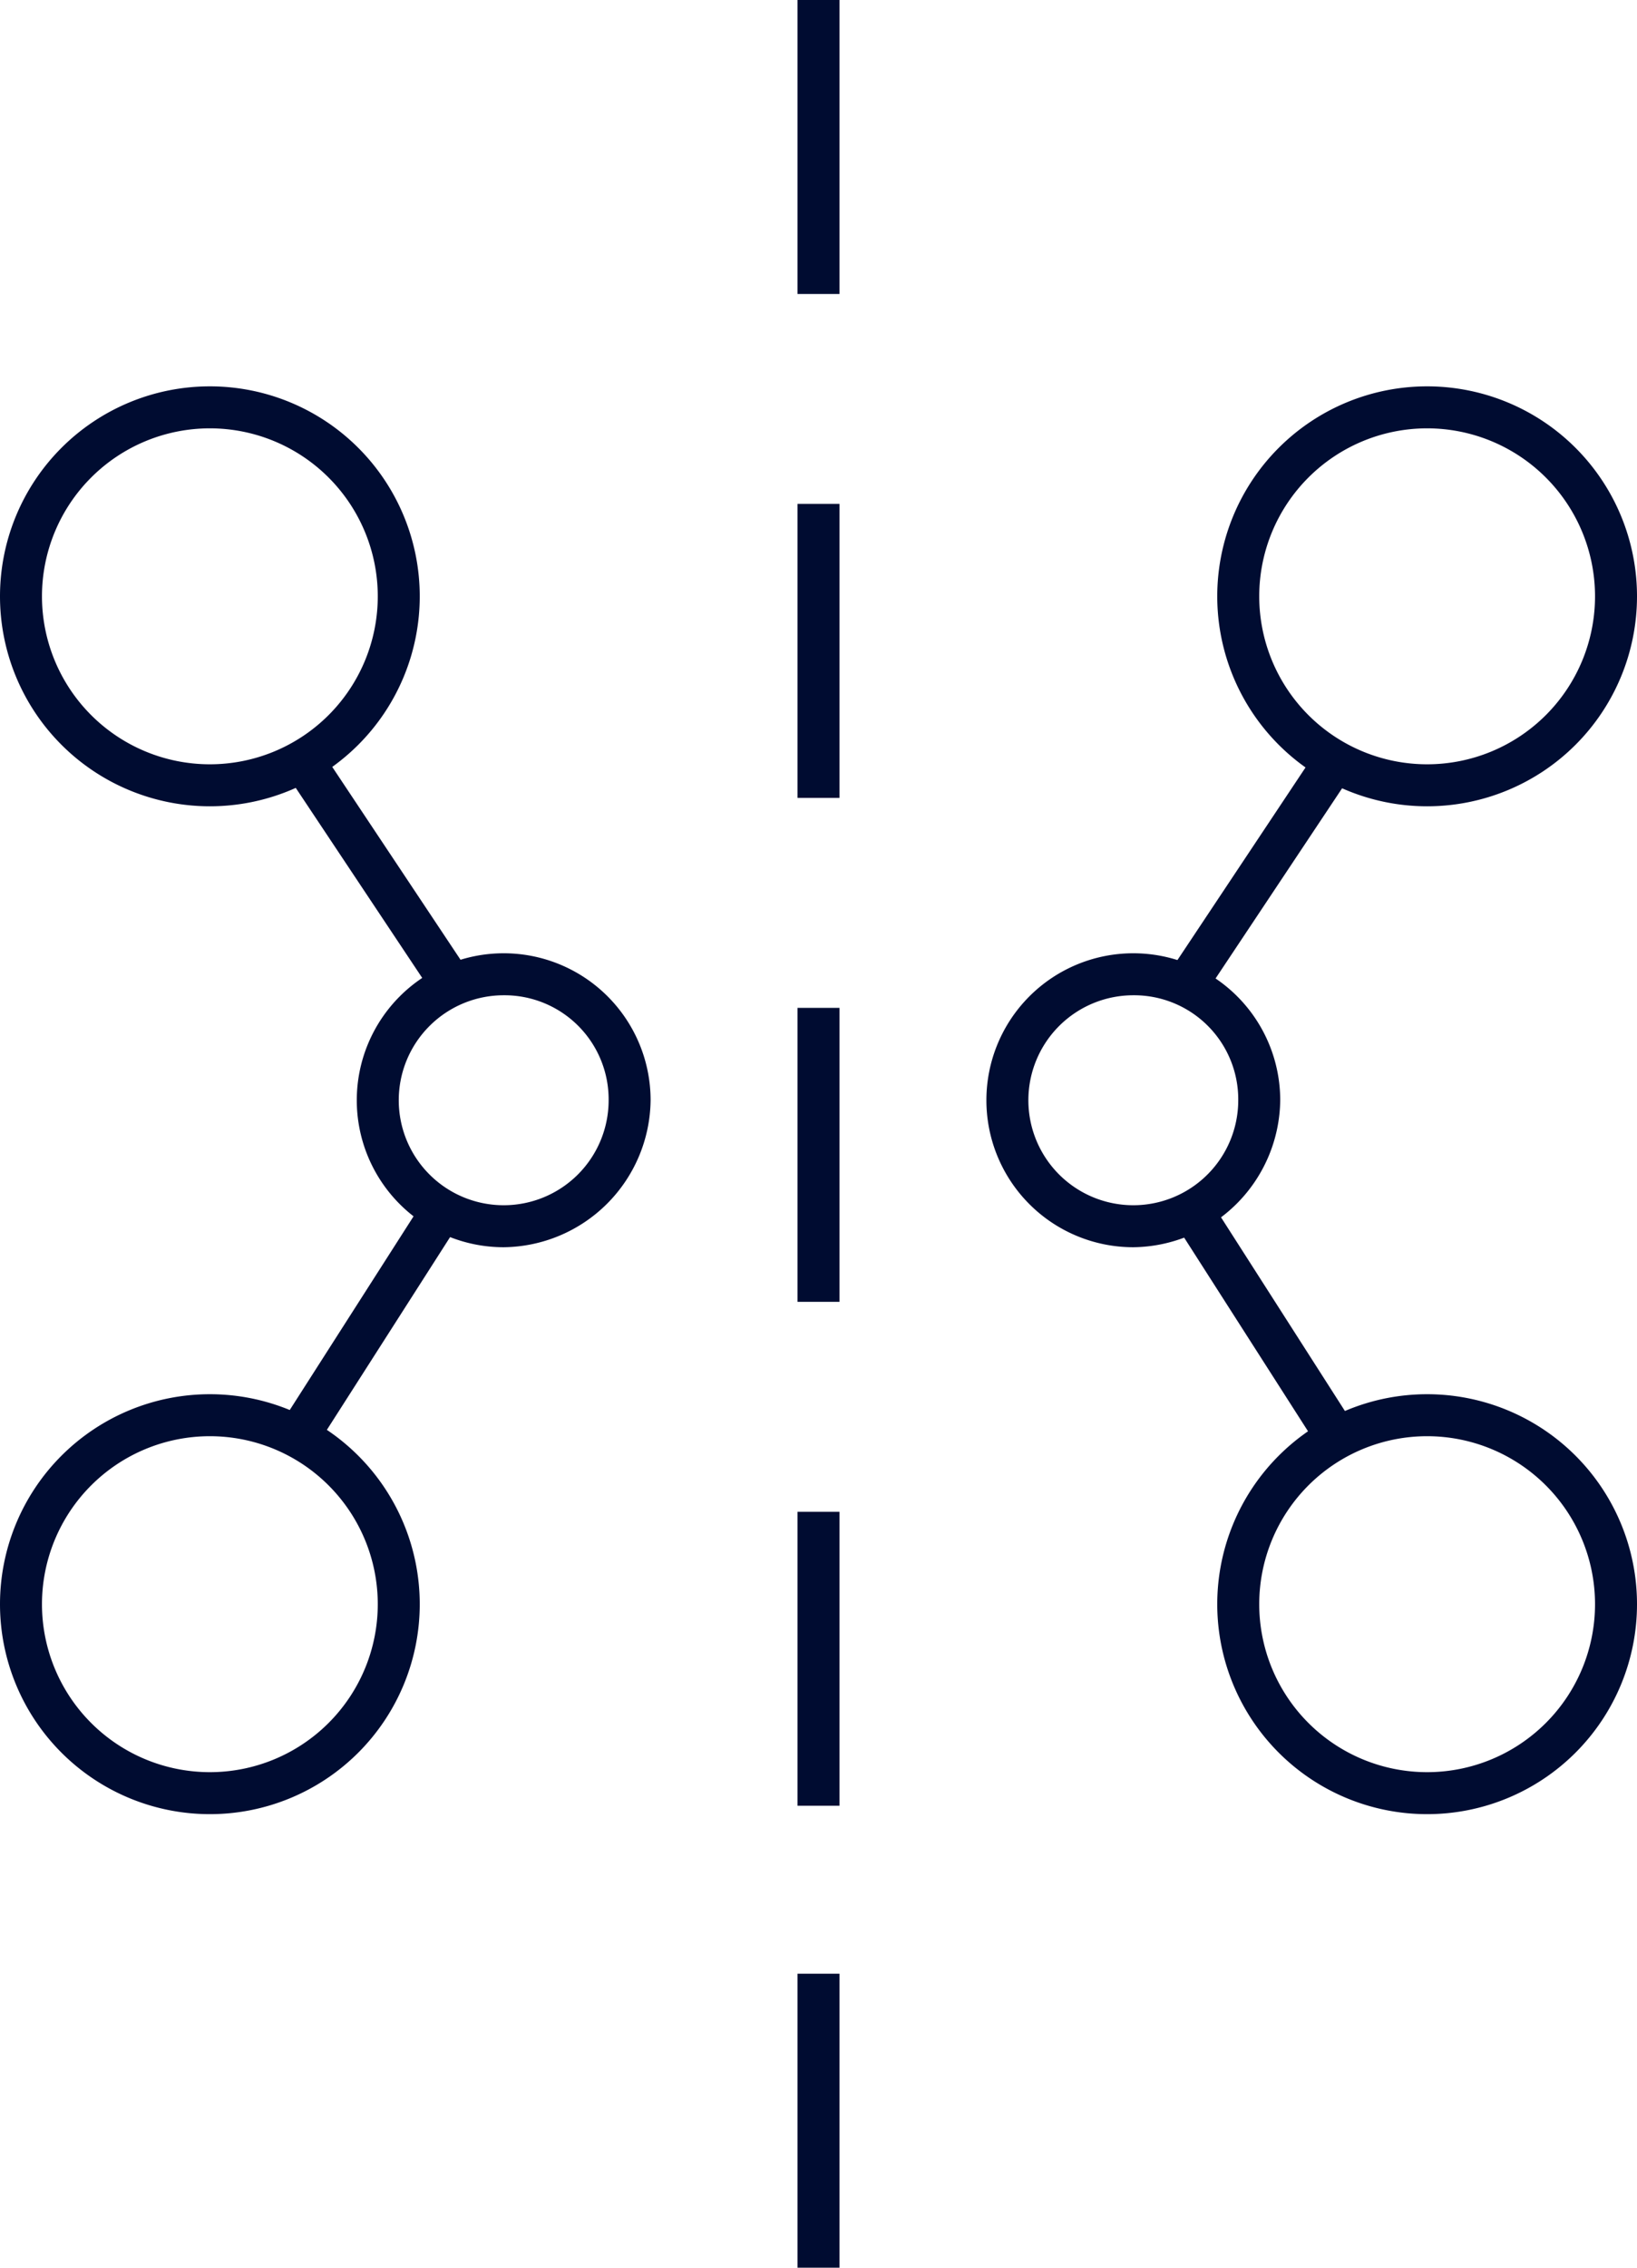 <svg xmlns="http://www.w3.org/2000/svg" viewBox="0 0 39 54"><title>icon_two</title><path fill="#000c31" d="M19 47h1v7h-1zm0-47h1v7h-1zm0 12h1v7h-1zm0 12h1v7h-1zm0 12h1v7h-1zm8-6.3a3.5 3.5 0 1 1 3.5-3.5 3.54 3.54 0 0 1-3.5 3.5zm0-6a2.5 2.5 0 1 0 2.5 2.5 2.48 2.48 0 0 0-2.5-2.5zm7-13.5a4 4 0 1 1-4 4 4 4 0 0 1 4-4m0-1a5 5 0 1 0 5 5 5 5 0 0 0-5-5zm0 25a4 4 0 1 1-4 4 4 4 0 0 1 4-4m0-1a5 5 0 1 0 5 5 5 5 0 0 0-5-5z"/><path fill="#000c31" d="M27.869 23.136l3.545-5.328.833.554L28.7 23.69zm-.031 5.752l.843-.539 3.504 5.475-.843.539zM12 29.7a3.5 3.5 0 1 1 3.5-3.5 3.54 3.54 0 0 1-3.5 3.5zm0-6a2.5 2.5 0 1 0 2.5 2.5 2.48 2.48 0 0 0-2.5-2.5zM5 10.2a4 4 0 1 1-4 4 4 4 0 0 1 4-4m0-1a5 5 0 0 0 0 10 5 5 0 0 0 0-10zm0 25a4 4 0 1 1-4 4 4 4 0 0 1 4-4m0-1a5 5 0 0 0 0 10 5 5 0 0 0 0-10z"/><path fill="#000c31" d="M6.804 18.398l.833-.554 3.546 5.328-.832.554zm-.041 15.397l3.502-5.476.842.539-3.502 5.476z"/></svg>
